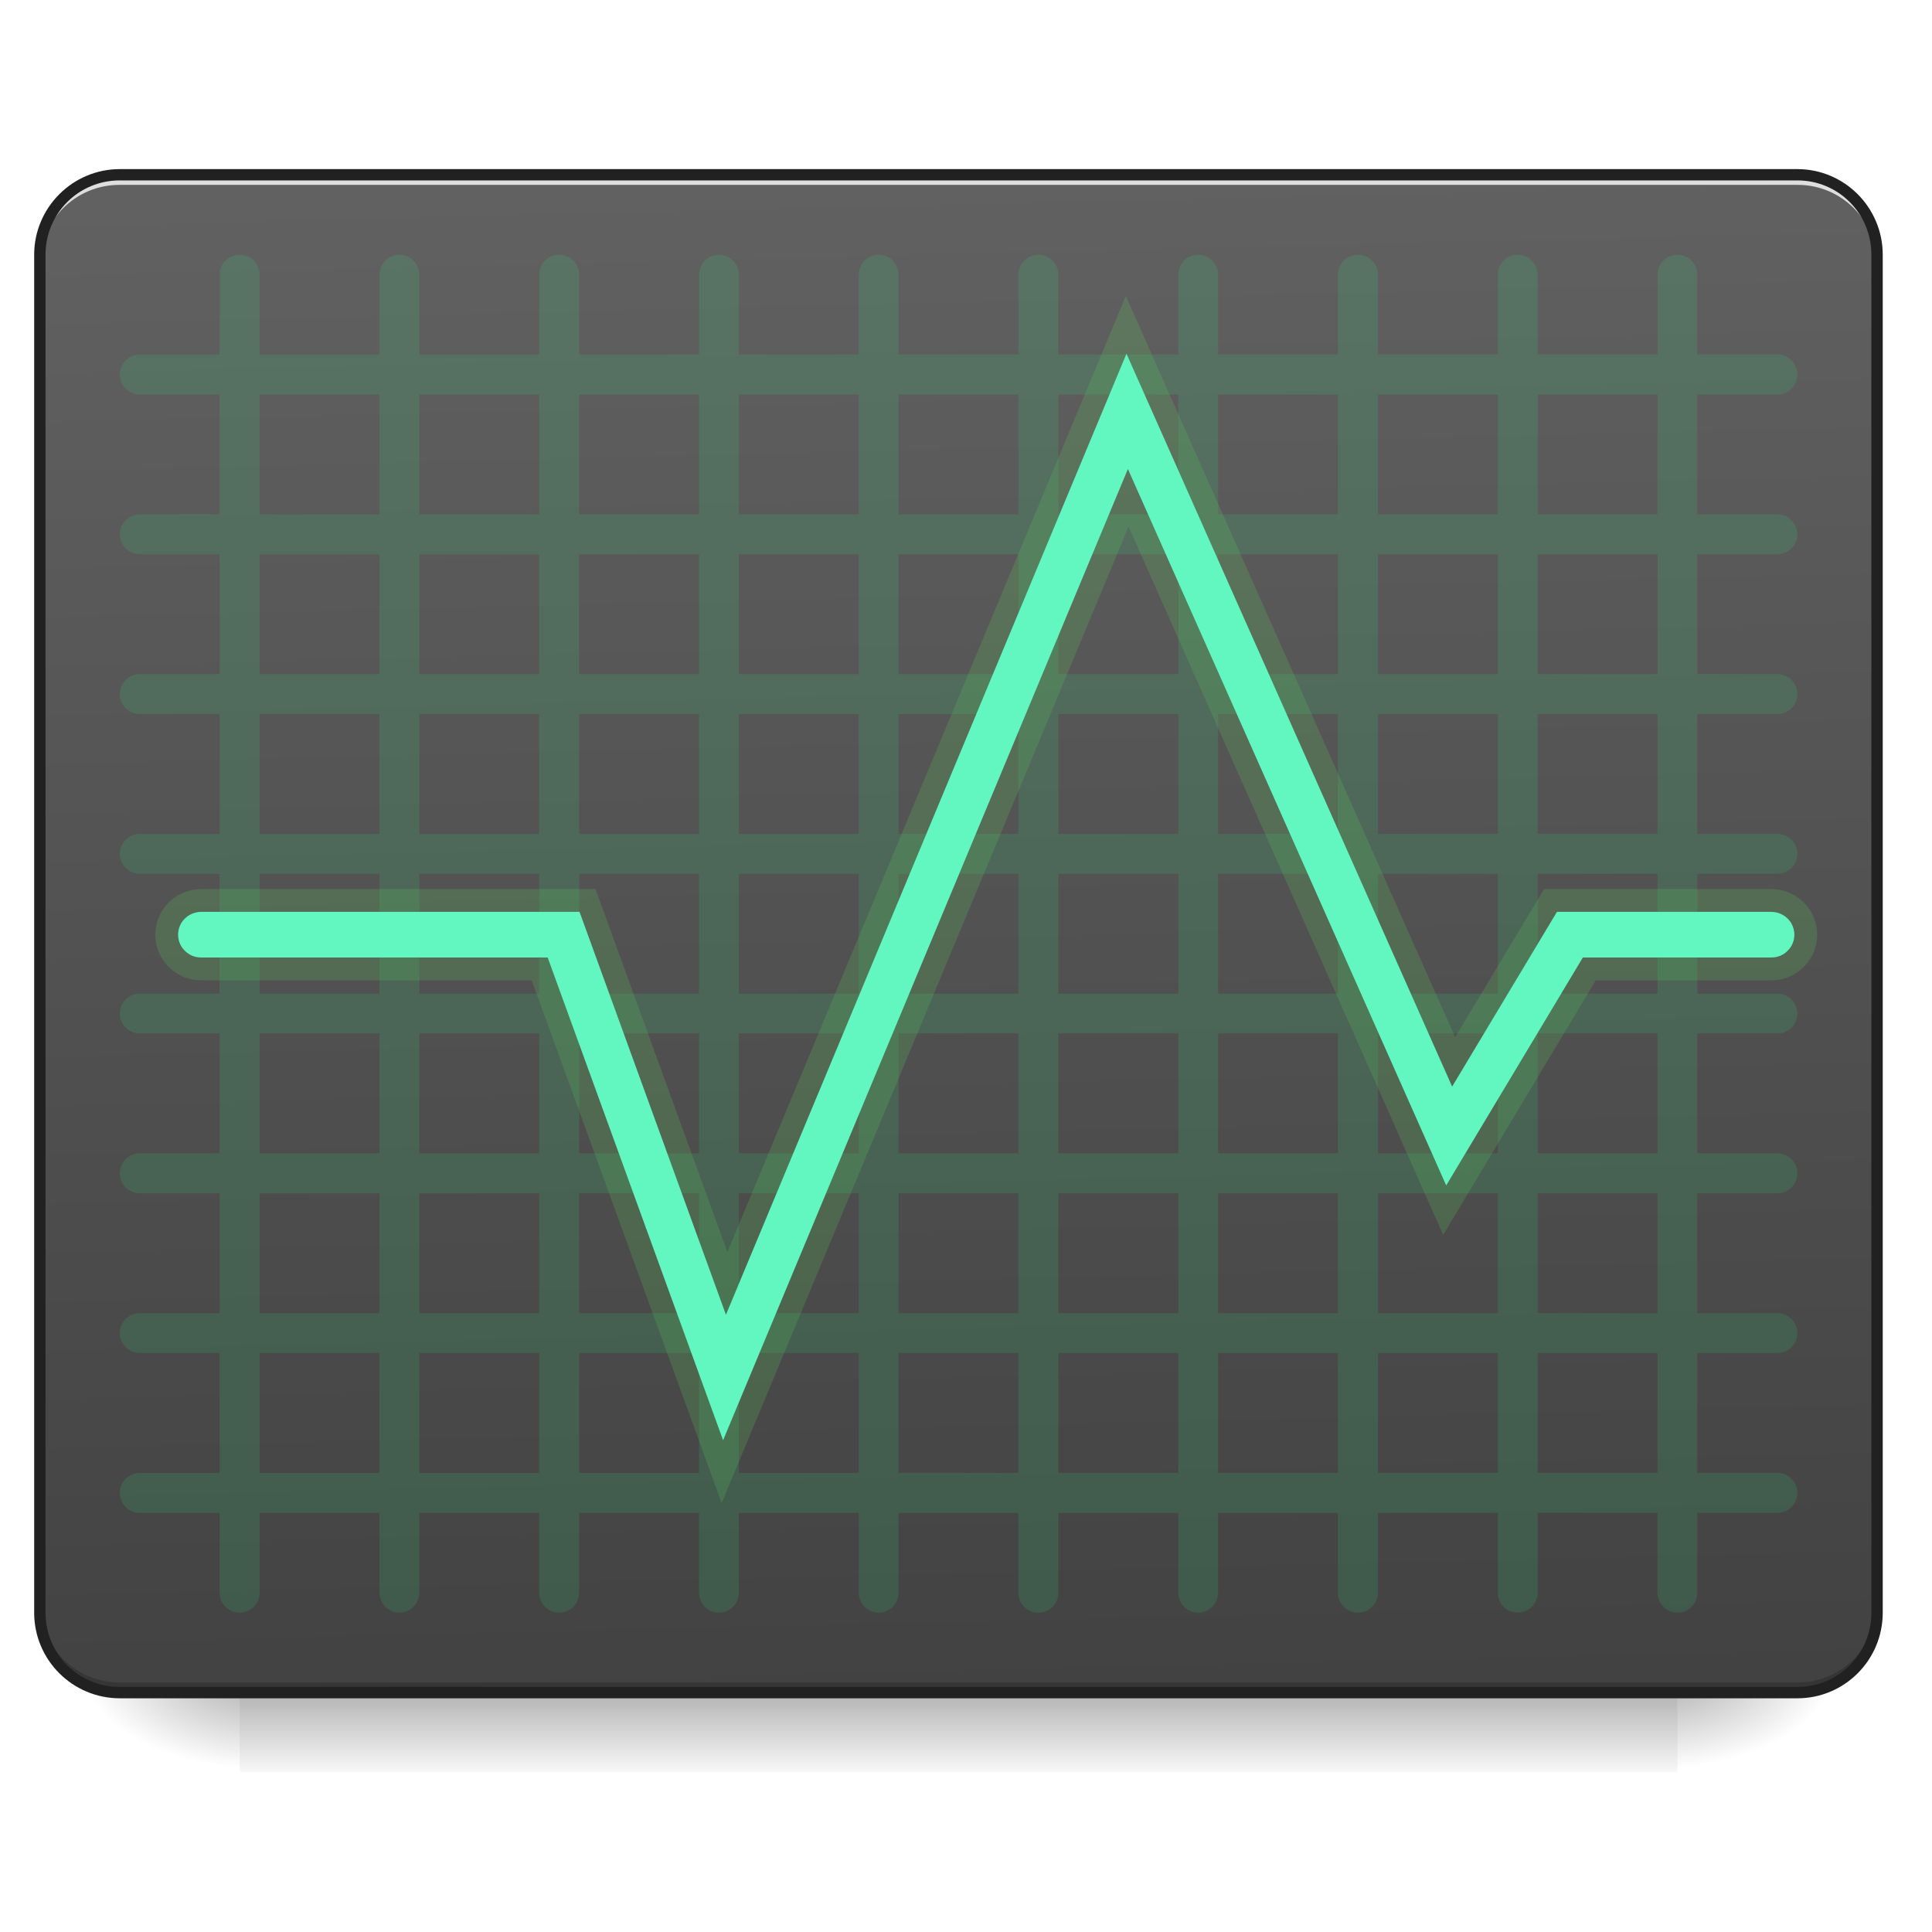 <?xml version="1.0" encoding="UTF-8"?>
<svg xmlns="http://www.w3.org/2000/svg" xmlns:xlink="http://www.w3.org/1999/xlink" width="32pt" height="32pt" viewBox="0 0 32 32" version="1.1">
<defs>
<linearGradient id="linear0" gradientUnits="userSpaceOnUse" x1="254" y1="233.5" x2="254" y2="254.667" gradientTransform="matrix(0.063,0,0,0.063,-0,13.439)">
<stop offset="0" style="stop-color:rgb(0%,0%,0%);stop-opacity:0.275;"/>
<stop offset="1" style="stop-color:rgb(0%,0%,0%);stop-opacity:0;"/>
</linearGradient>
<radialGradient id="radial0" gradientUnits="userSpaceOnUse" cx="450.909" cy="189.579" fx="450.909" fy="189.579" r="21.167" gradientTransform="matrix(0,-0.078,-0.141,-0,54.115,63.595)">
<stop offset="0" style="stop-color:rgb(0%,0%,0%);stop-opacity:0.314;"/>
<stop offset="0.222" style="stop-color:rgb(0%,0%,0%);stop-opacity:0.275;"/>
<stop offset="1" style="stop-color:rgb(0%,0%,0%);stop-opacity:0;"/>
</radialGradient>
<radialGradient id="radial1" gradientUnits="userSpaceOnUse" cx="450.909" cy="189.579" fx="450.909" fy="189.579" r="21.167" gradientTransform="matrix(-0,0.078,0.141,0,-22.362,-7.527)">
<stop offset="0" style="stop-color:rgb(0%,0%,0%);stop-opacity:0.314;"/>
<stop offset="0.222" style="stop-color:rgb(0%,0%,0%);stop-opacity:0.275;"/>
<stop offset="1" style="stop-color:rgb(0%,0%,0%);stop-opacity:0;"/>
</radialGradient>
<radialGradient id="radial2" gradientUnits="userSpaceOnUse" cx="450.909" cy="189.579" fx="450.909" fy="189.579" r="21.167" gradientTransform="matrix(-0,-0.078,0.141,-0,-22.362,63.595)">
<stop offset="0" style="stop-color:rgb(0%,0%,0%);stop-opacity:0.314;"/>
<stop offset="0.222" style="stop-color:rgb(0%,0%,0%);stop-opacity:0.275;"/>
<stop offset="1" style="stop-color:rgb(0%,0%,0%);stop-opacity:0;"/>
</radialGradient>
<radialGradient id="radial3" gradientUnits="userSpaceOnUse" cx="450.909" cy="189.579" fx="450.909" fy="189.579" r="21.167" gradientTransform="matrix(0,0.078,-0.141,0,54.115,-7.527)">
<stop offset="0" style="stop-color:rgb(0%,0%,0%);stop-opacity:0.314;"/>
<stop offset="0.222" style="stop-color:rgb(0%,0%,0%);stop-opacity:0.275;"/>
<stop offset="1" style="stop-color:rgb(0%,0%,0%);stop-opacity:0;"/>
</radialGradient>
<linearGradient id="linear1" gradientUnits="userSpaceOnUse" x1="306.917" y1="-25.792" x2="305.955" y2="-141.415" gradientTransform="matrix(0.075,0,0,0.217,-5.854,33.641)">
<stop offset="0" style="stop-color:rgb(25.882%,25.882%,25.882%);stop-opacity:1;"/>
<stop offset="1" style="stop-color:rgb(38.039%,38.039%,38.039%);stop-opacity:1;"/>
</linearGradient>
</defs>
<g id="surface1">
<path style=" stroke:none;fill-rule:nonzero;fill:url(#linear0);" d="M 3.969 28.035 L 27.785 28.035 L 27.785 29.355 L 3.969 29.355 Z M 3.969 28.035 "/>
<path style=" stroke:none;fill-rule:nonzero;fill:url(#radial0);" d="M 27.785 28.035 L 30.43 28.035 L 30.43 26.711 L 27.785 26.711 Z M 27.785 28.035 "/>
<path style=" stroke:none;fill-rule:nonzero;fill:url(#radial1);" d="M 3.969 28.035 L 1.324 28.035 L 1.324 29.355 L 3.969 29.355 Z M 3.969 28.035 "/>
<path style=" stroke:none;fill-rule:nonzero;fill:url(#radial2);" d="M 3.969 28.035 L 1.324 28.035 L 1.324 26.711 L 3.969 26.711 Z M 3.969 28.035 "/>
<path style=" stroke:none;fill-rule:nonzero;fill:url(#radial3);" d="M 27.785 28.035 L 30.43 28.035 L 30.43 29.355 L 27.785 29.355 Z M 27.785 28.035 "/>
<path style=" stroke:none;fill-rule:nonzero;fill:url(#linear1);" d="M 1.984 2.895 L 29.77 2.895 C 30.5 2.895 31.09 3.488 31.09 4.219 L 31.09 26.711 C 31.09 27.441 30.5 28.035 29.77 28.035 L 1.984 28.035 C 1.254 28.035 0.66 27.441 0.66 26.711 L 0.66 4.219 C 0.66 3.488 1.254 2.895 1.984 2.895 Z M 1.984 2.895 "/>
<path style=" stroke:none;fill-rule:nonzero;fill:rgb(0%,0%,0%);fill-opacity:0.196;" d="M 1.984 28.035 C 1.25 28.035 0.66 27.445 0.66 26.711 L 0.66 26.547 C 0.66 27.277 1.25 27.867 1.984 27.867 L 29.77 27.867 C 30.5 27.867 31.09 27.277 31.09 26.547 L 31.09 26.711 C 31.09 27.445 30.5 28.035 29.77 28.035 Z M 1.984 28.035 "/>
<path style=" stroke:none;fill-rule:nonzero;fill:rgb(90.196%,90.196%,90.196%);fill-opacity:0.937;" d="M 1.984 2.895 C 1.25 2.895 0.66 3.484 0.66 4.219 L 0.66 4.383 C 0.66 3.652 1.25 3.059 1.984 3.062 L 29.77 3.062 C 30.5 3.059 31.09 3.652 31.09 4.383 L 31.09 4.219 C 31.09 3.484 30.5 2.895 29.77 2.895 Z M 1.984 2.895 "/>
<path style=" stroke:none;fill-rule:nonzero;fill:rgb(12.941%,12.941%,12.941%);fill-opacity:1;" d="M 1.984 2.801 C 1.203 2.801 0.566 3.438 0.566 4.219 L 0.566 26.711 C 0.566 27.496 1.203 28.129 1.984 28.129 L 29.77 28.129 C 30.551 28.129 31.184 27.496 31.184 26.711 L 31.184 4.219 C 31.184 3.438 30.551 2.801 29.77 2.801 Z M 1.984 2.988 L 29.77 2.988 C 30.449 2.988 30.996 3.535 30.996 4.219 L 30.996 26.711 C 30.996 27.395 30.449 27.941 29.77 27.941 L 1.984 27.941 C 1.301 27.941 0.754 27.395 0.754 26.711 L 0.754 4.219 C 0.754 3.535 1.301 2.988 1.984 2.988 Z M 1.984 2.988 "/>
<path style=" stroke:none;fill-rule:nonzero;fill:rgb(16.471%,100%,50.196%);fill-opacity:0.118;" d="M 3.969 4.219 C 3.785 4.219 3.637 4.367 3.637 4.551 L 3.637 5.871 L 2.316 5.871 C 2.133 5.871 1.984 6.02 1.984 6.203 C 1.984 6.387 2.133 6.535 2.316 6.535 L 3.637 6.535 L 3.637 8.52 L 2.316 8.52 C 2.133 8.52 1.984 8.668 1.984 8.852 C 1.984 9.031 2.133 9.18 2.316 9.18 L 3.637 9.18 L 3.637 11.164 L 2.316 11.164 C 2.133 11.164 1.984 11.312 1.984 11.496 C 1.984 11.68 2.133 11.828 2.316 11.828 L 3.637 11.828 L 3.637 13.812 L 2.316 13.812 C 2.133 13.812 1.984 13.957 1.984 14.141 C 1.984 14.324 2.133 14.473 2.316 14.473 L 3.637 14.473 L 3.637 16.457 L 2.316 16.457 C 2.133 16.457 1.984 16.605 1.984 16.789 C 1.984 16.973 2.133 17.117 2.316 17.117 L 3.637 17.117 L 3.637 19.102 L 2.316 19.102 C 2.133 19.102 1.984 19.25 1.984 19.434 C 1.984 19.617 2.133 19.766 2.316 19.766 L 3.637 19.766 L 3.637 21.75 L 2.316 21.75 C 2.133 21.75 1.984 21.898 1.984 22.082 C 1.984 22.262 2.133 22.41 2.316 22.41 L 3.637 22.41 L 3.637 24.395 L 2.316 24.395 C 2.133 24.395 1.984 24.543 1.984 24.727 C 1.984 24.91 2.133 25.059 2.316 25.059 L 3.637 25.059 L 3.637 26.379 C 3.637 26.562 3.785 26.711 3.969 26.711 C 4.152 26.711 4.301 26.562 4.301 26.379 L 4.301 25.059 L 6.285 25.059 L 6.285 26.379 C 6.285 26.562 6.434 26.711 6.613 26.711 C 6.797 26.711 6.945 26.562 6.945 26.379 L 6.945 25.059 L 8.93 25.059 L 8.93 26.379 C 8.93 26.562 9.078 26.711 9.262 26.711 C 9.445 26.711 9.594 26.562 9.594 26.379 L 9.594 25.059 L 11.578 25.059 L 11.578 26.379 C 11.578 26.562 11.723 26.711 11.906 26.711 C 12.09 26.711 12.238 26.562 12.238 26.379 L 12.238 25.059 L 14.223 25.059 L 14.223 26.379 C 14.223 26.562 14.371 26.711 14.555 26.711 C 14.738 26.711 14.883 26.562 14.883 26.379 L 14.883 25.059 L 16.867 25.059 L 16.867 26.379 C 16.867 26.562 17.016 26.711 17.199 26.711 C 17.383 26.711 17.531 26.562 17.531 26.379 L 17.531 25.059 L 19.516 25.059 L 19.516 26.379 C 19.516 26.562 19.664 26.711 19.844 26.711 C 20.027 26.711 20.176 26.562 20.176 26.379 L 20.176 25.059 L 22.16 25.059 L 22.16 26.379 C 22.16 26.562 22.309 26.711 22.492 26.711 C 22.676 26.711 22.824 26.562 22.824 26.379 L 22.824 25.059 L 24.809 25.059 L 24.809 26.379 C 24.809 26.562 24.953 26.711 25.137 26.711 C 25.32 26.711 25.469 26.562 25.469 26.379 L 25.469 25.059 L 27.453 25.059 L 27.453 26.379 C 27.453 26.562 27.602 26.711 27.785 26.711 C 27.969 26.711 28.113 26.562 28.113 26.379 L 28.113 25.059 L 29.438 25.059 C 29.621 25.059 29.77 24.91 29.77 24.727 C 29.77 24.543 29.621 24.395 29.438 24.395 L 28.113 24.395 L 28.113 22.41 L 29.438 22.41 C 29.621 22.41 29.77 22.262 29.77 22.082 C 29.77 21.898 29.621 21.75 29.438 21.75 L 28.113 21.75 L 28.113 19.766 L 29.438 19.766 C 29.621 19.766 29.77 19.617 29.77 19.434 C 29.77 19.25 29.621 19.102 29.438 19.102 L 28.113 19.102 L 28.113 17.117 L 29.438 17.117 C 29.621 17.117 29.77 16.973 29.77 16.789 C 29.77 16.605 29.621 16.457 29.438 16.457 L 28.113 16.457 L 28.113 14.473 L 29.438 14.473 C 29.621 14.473 29.77 14.324 29.77 14.141 C 29.77 13.957 29.621 13.812 29.438 13.812 L 28.113 13.812 L 28.113 11.828 L 29.438 11.828 C 29.621 11.828 29.77 11.68 29.77 11.496 C 29.77 11.312 29.621 11.164 29.438 11.164 L 28.113 11.164 L 28.113 9.18 L 29.438 9.18 C 29.621 9.18 29.77 9.031 29.77 8.852 C 29.77 8.668 29.621 8.52 29.438 8.52 L 28.113 8.52 L 28.113 6.535 L 29.438 6.535 C 29.621 6.535 29.77 6.387 29.77 6.203 C 29.77 6.02 29.621 5.871 29.438 5.871 L 28.113 5.871 L 28.113 4.551 C 28.113 4.367 27.969 4.219 27.785 4.219 C 27.602 4.219 27.453 4.367 27.453 4.551 L 27.453 5.871 L 25.469 5.871 L 25.469 4.551 C 25.469 4.367 25.32 4.219 25.137 4.219 C 24.953 4.219 24.809 4.367 24.809 4.551 L 24.809 5.871 L 22.824 5.871 L 22.824 4.551 C 22.824 4.367 22.676 4.219 22.492 4.219 C 22.309 4.219 22.16 4.367 22.16 4.551 L 22.16 5.871 L 20.176 5.871 L 20.176 4.551 C 20.176 4.367 20.027 4.219 19.844 4.219 C 19.664 4.219 19.516 4.367 19.516 4.551 L 19.516 5.871 L 17.531 5.871 L 17.531 4.551 C 17.531 4.367 17.383 4.219 17.199 4.219 C 17.016 4.219 16.867 4.367 16.867 4.551 L 16.867 5.871 L 14.883 5.871 L 14.883 4.551 C 14.883 4.367 14.738 4.219 14.555 4.219 C 14.371 4.219 14.223 4.367 14.223 4.551 L 14.223 5.871 L 12.238 5.871 L 12.238 4.551 C 12.238 4.367 12.09 4.219 11.906 4.219 C 11.723 4.219 11.578 4.367 11.578 4.551 L 11.578 5.871 L 9.594 5.871 L 9.594 4.551 C 9.594 4.367 9.445 4.219 9.262 4.219 C 9.078 4.219 8.93 4.367 8.93 4.551 L 8.93 5.871 L 6.945 5.871 L 6.945 4.551 C 6.945 4.367 6.797 4.219 6.613 4.219 C 6.434 4.219 6.285 4.367 6.285 4.551 L 6.285 5.871 L 4.301 5.871 L 4.301 4.551 C 4.301 4.367 4.152 4.219 3.969 4.219 Z M 4.301 6.535 L 6.285 6.535 L 6.285 8.52 L 4.301 8.52 Z M 6.945 6.535 L 8.93 6.535 L 8.93 8.52 L 6.945 8.52 Z M 9.594 6.535 L 11.578 6.535 L 11.578 8.52 L 9.594 8.52 Z M 12.238 6.535 L 14.223 6.535 L 14.223 8.52 L 12.238 8.52 Z M 14.883 6.535 L 16.867 6.535 L 16.867 8.52 L 14.883 8.52 Z M 17.531 6.535 L 19.516 6.535 L 19.516 8.52 L 17.531 8.52 Z M 20.176 6.535 L 22.16 6.535 L 22.16 8.52 L 20.176 8.52 Z M 22.824 6.535 L 24.809 6.535 L 24.809 8.52 L 22.824 8.52 Z M 25.469 6.535 L 27.453 6.535 L 27.453 8.52 L 25.469 8.52 Z M 4.301 9.18 L 6.285 9.18 L 6.285 11.164 L 4.301 11.164 Z M 6.945 9.18 L 8.93 9.18 L 8.93 11.164 L 6.945 11.164 Z M 9.594 9.18 L 11.578 9.18 L 11.578 11.164 L 9.594 11.164 Z M 12.238 9.18 L 14.223 9.18 L 14.223 11.164 L 12.238 11.164 Z M 14.883 9.18 L 16.867 9.18 L 16.867 11.164 L 14.883 11.164 Z M 17.531 9.18 L 19.516 9.18 L 19.516 11.164 L 17.531 11.164 Z M 20.176 9.18 L 22.16 9.18 L 22.16 11.164 L 20.176 11.164 Z M 22.824 9.18 L 24.809 9.18 L 24.809 11.164 L 22.824 11.164 Z M 25.469 9.18 L 27.453 9.18 L 27.453 11.164 L 25.469 11.164 Z M 4.301 11.828 L 6.285 11.828 L 6.285 13.812 L 4.301 13.812 Z M 6.945 11.828 L 8.93 11.828 L 8.93 13.812 L 6.945 13.812 Z M 9.594 11.828 L 11.578 11.828 L 11.578 13.812 L 9.594 13.812 Z M 12.238 11.828 L 14.223 11.828 L 14.223 13.812 L 12.238 13.812 Z M 14.883 11.828 L 16.867 11.828 L 16.867 13.812 L 14.883 13.812 Z M 17.531 11.828 L 19.516 11.828 L 19.516 13.812 L 17.531 13.812 Z M 20.176 11.828 L 22.16 11.828 L 22.16 13.812 L 20.176 13.812 Z M 22.824 11.828 L 24.809 11.828 L 24.809 13.812 L 22.824 13.812 Z M 25.469 11.828 L 27.453 11.828 L 27.453 13.812 L 25.469 13.812 Z M 4.301 14.473 L 6.285 14.473 L 6.285 16.457 L 4.301 16.457 Z M 6.945 14.473 L 8.93 14.473 L 8.93 16.457 L 6.945 16.457 Z M 9.594 14.473 L 11.578 14.473 L 11.578 16.457 L 9.594 16.457 Z M 12.238 14.473 L 14.223 14.473 L 14.223 16.457 L 12.238 16.457 Z M 14.883 14.473 L 16.867 14.473 L 16.867 16.457 L 14.883 16.457 Z M 17.531 14.473 L 19.516 14.473 L 19.516 16.457 L 17.531 16.457 Z M 20.176 14.473 L 22.16 14.473 L 22.16 16.457 L 20.176 16.457 Z M 22.824 14.473 L 24.809 14.473 L 24.809 16.457 L 22.824 16.457 Z M 25.469 14.473 L 27.453 14.473 L 27.453 16.457 L 25.469 16.457 Z M 4.301 17.117 L 6.285 17.117 L 6.285 19.102 L 4.301 19.102 Z M 6.945 17.117 L 8.93 17.117 L 8.93 19.102 L 6.945 19.102 Z M 9.594 17.117 L 11.578 17.117 L 11.578 19.102 L 9.594 19.102 Z M 12.238 17.117 L 14.223 17.117 L 14.223 19.102 L 12.238 19.102 Z M 14.883 17.117 L 16.867 17.117 L 16.867 19.102 L 14.883 19.102 Z M 17.531 17.117 L 19.516 17.117 L 19.516 19.102 L 17.531 19.102 Z M 20.176 17.117 L 22.16 17.117 L 22.16 19.102 L 20.176 19.102 Z M 22.824 17.117 L 24.809 17.117 L 24.809 19.102 L 22.824 19.102 Z M 25.469 17.117 L 27.453 17.117 L 27.453 19.102 L 25.469 19.102 Z M 4.301 19.766 L 6.285 19.766 L 6.285 21.75 L 4.301 21.75 Z M 6.945 19.766 L 8.93 19.766 L 8.93 21.75 L 6.945 21.75 Z M 9.594 19.766 L 11.578 19.766 L 11.578 21.75 L 9.594 21.75 Z M 12.238 19.766 L 14.223 19.766 L 14.223 21.75 L 12.238 21.75 Z M 14.883 19.766 L 16.867 19.766 L 16.867 21.75 L 14.883 21.75 Z M 17.531 19.766 L 19.516 19.766 L 19.516 21.75 L 17.531 21.75 Z M 20.176 19.766 L 22.16 19.766 L 22.16 21.75 L 20.176 21.75 Z M 22.824 19.766 L 24.809 19.766 L 24.809 21.75 L 22.824 21.75 Z M 25.469 19.766 L 27.453 19.766 L 27.453 21.75 L 25.469 21.75 Z M 4.301 22.41 L 6.285 22.41 L 6.285 24.395 L 4.301 24.395 Z M 6.945 22.41 L 8.93 22.41 L 8.93 24.395 L 6.945 24.395 Z M 9.594 22.41 L 11.578 22.41 L 11.578 24.395 L 9.594 24.395 Z M 12.238 22.41 L 14.223 22.41 L 14.223 24.395 L 12.238 24.395 Z M 14.883 22.41 L 16.867 22.41 L 16.867 24.395 L 14.883 24.395 Z M 17.531 22.41 L 19.516 22.41 L 19.516 24.395 L 17.531 24.395 Z M 20.176 22.41 L 22.16 22.41 L 22.16 24.395 L 20.176 24.395 Z M 22.824 22.41 L 24.809 22.41 L 24.809 24.395 L 22.824 24.395 Z M 25.469 22.41 L 27.453 22.41 L 27.453 24.395 L 25.469 24.395 Z M 25.469 22.41 "/>
<path style="fill-rule:evenodd;fill:rgb(39.216%,100%,85.49%);fill-opacity:1;stroke-width:12;stroke-linecap:round;stroke-linejoin:miter;stroke:rgb(37.255%,82.745%,37.255%);stroke-opacity:0.196;stroke-miterlimit:4;" d="M 296.159 -120.322 L 190.857 132.342 L 152.36 26.414 L 52.932 26.414 C 50.745 26.414 48.745 27.539 47.62 29.414 C 46.558 31.289 46.558 33.601 47.62 35.414 C 48.745 37.288 50.745 38.476 52.932 38.413 L 143.986 38.413 L 190.107 165.339 L 296.534 -90.012 L 380.214 98.345 L 416.148 38.413 L 465.643 38.413 C 467.83 38.476 469.83 37.288 470.955 35.414 C 472.017 33.601 472.017 31.289 470.955 29.414 C 469.83 27.539 467.83 26.414 465.643 26.414 L 409.336 26.414 L 381.776 72.348 Z M 296.159 -120.322 " transform="matrix(0.063,0,0,0.063,0,13.439)"/>
</g>
</svg>
